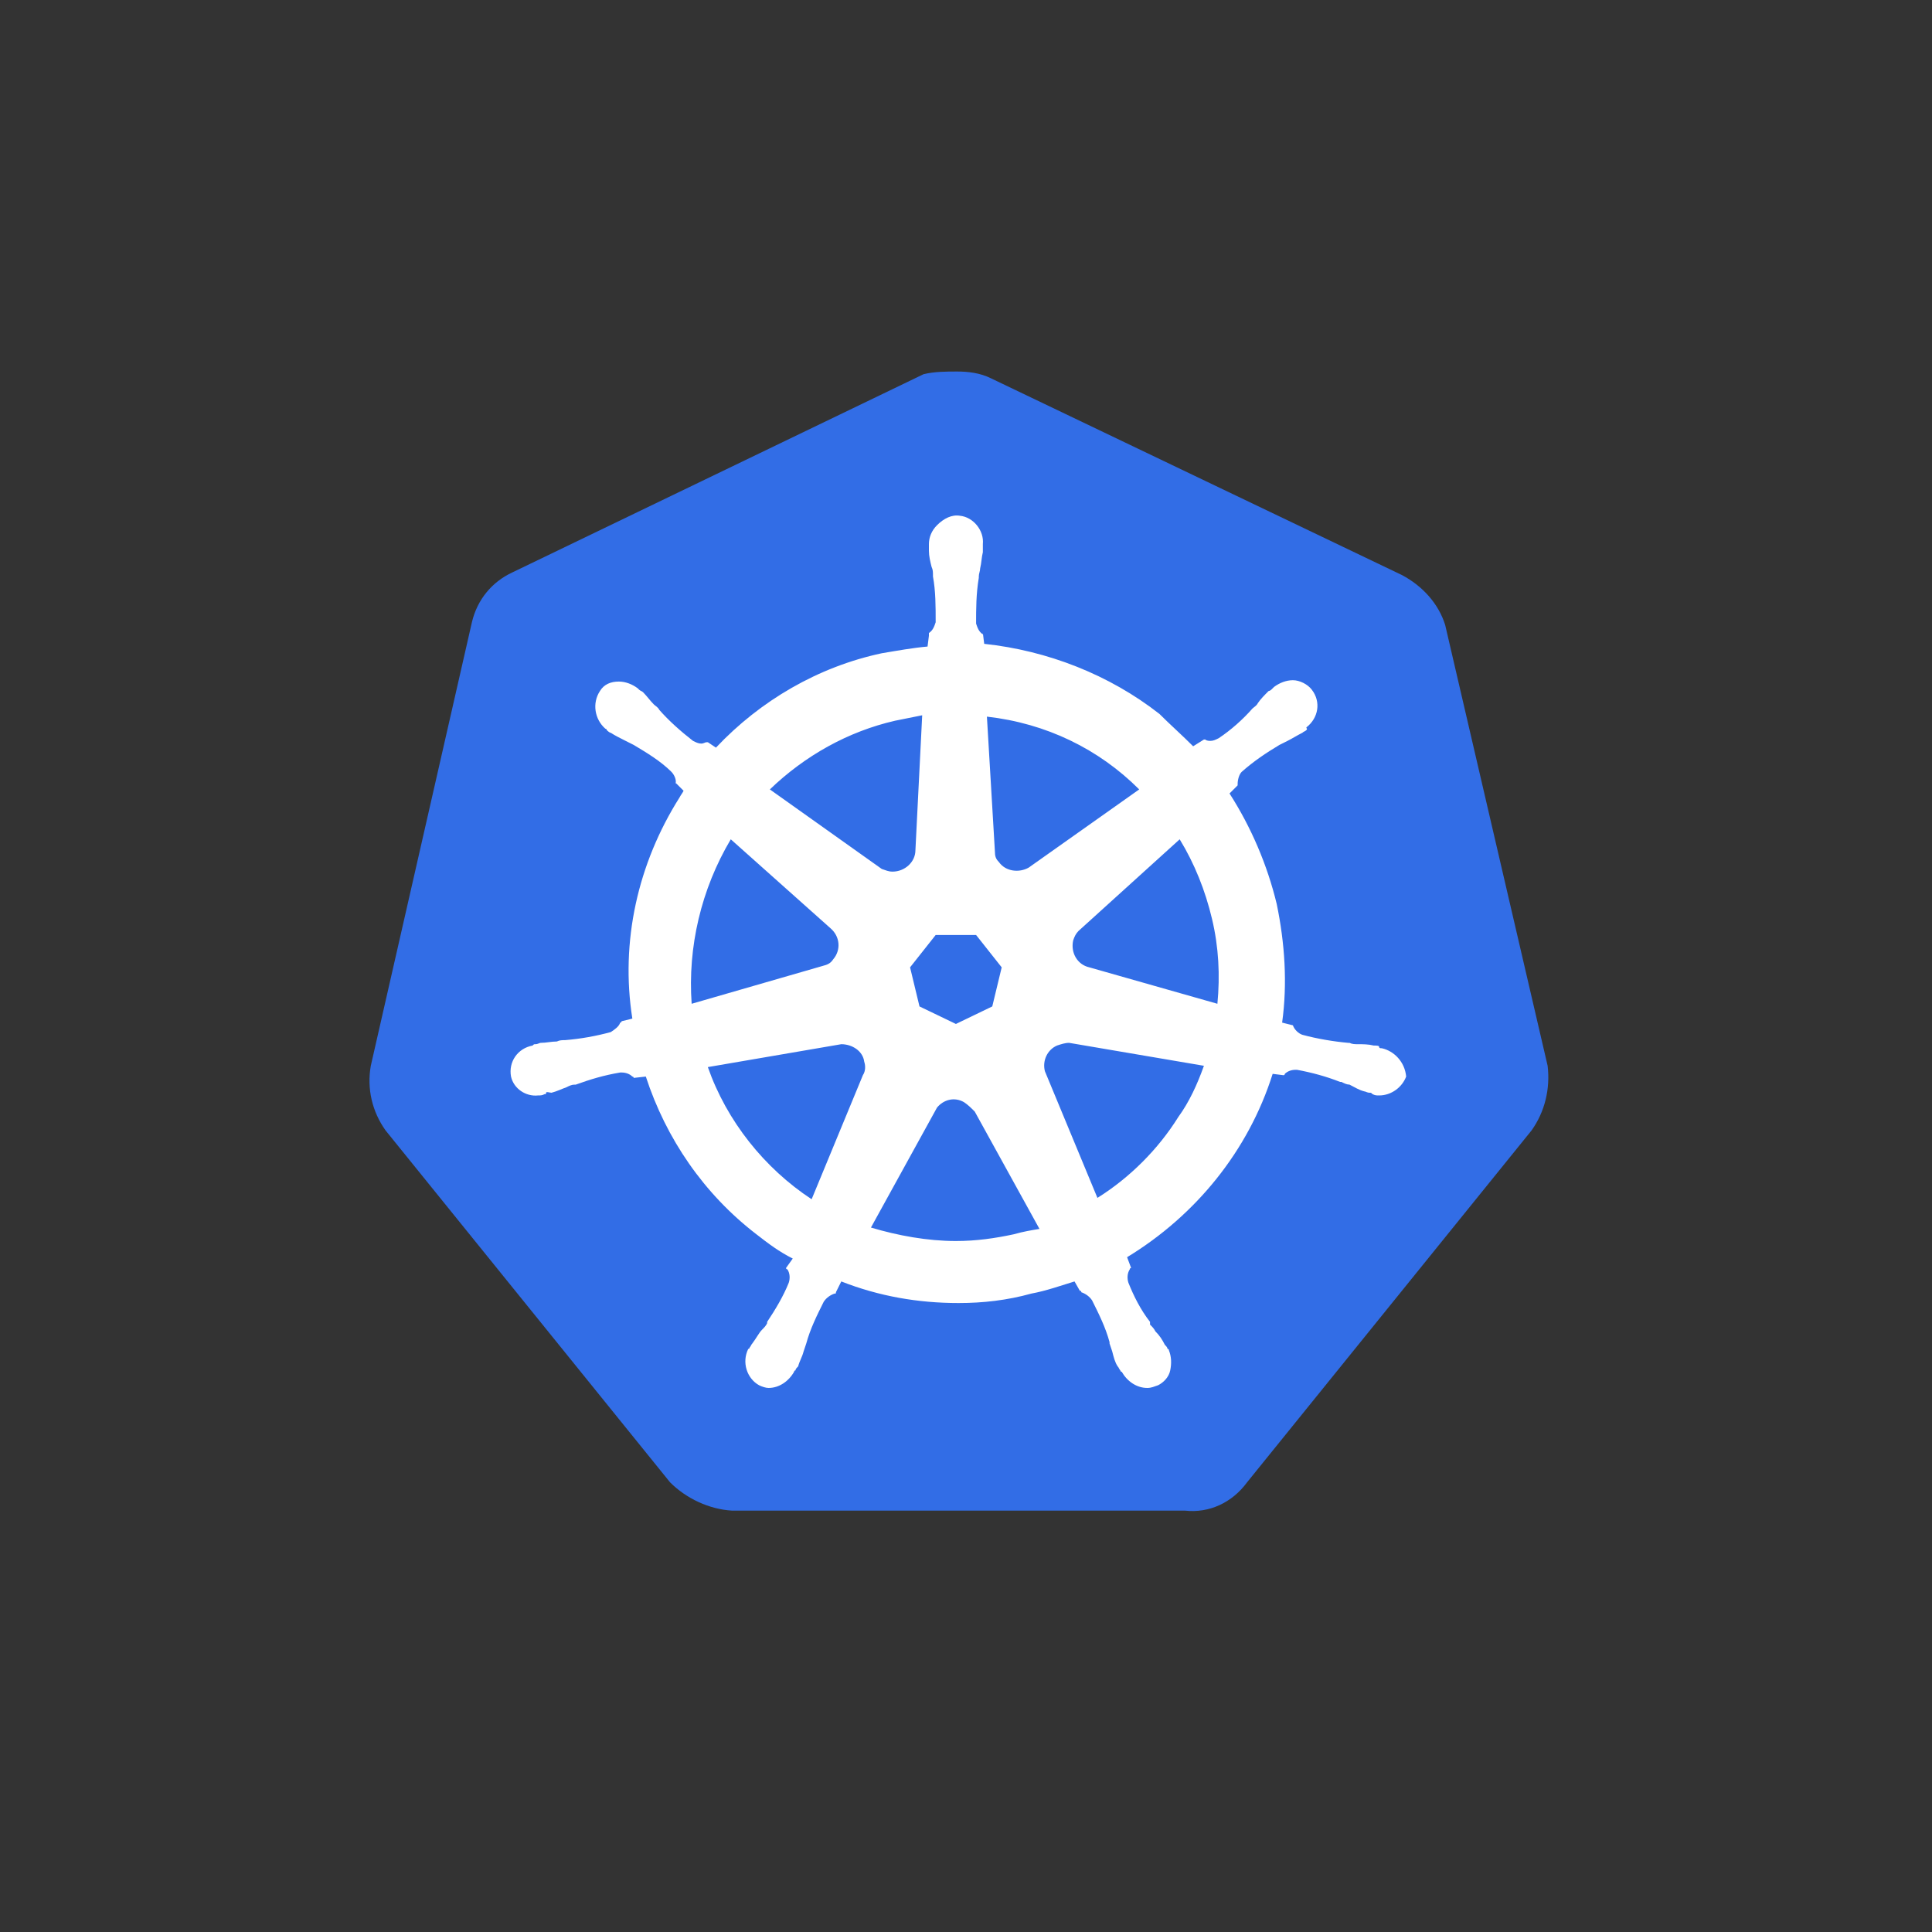 <svg width="40" height="40" viewBox="0 0 40 40" fill="none" xmlns="http://www.w3.org/2000/svg">
<rect x="0" y="0" width="40" height="40" fill="#333333" stroke="none"/>
<path d="M29.921 12.94C29.782 12.493 29.447 12.13 29.028 11.907L20.516 7.832C20.292 7.72 20.041 7.692 19.818 7.692C19.595 7.692 19.343 7.692 19.12 7.748L10.608 11.851C10.189 12.046 9.882 12.409 9.77 12.884L7.677 22.066C7.593 22.541 7.705 23.015 7.984 23.406L13.873 30.69C14.208 31.025 14.682 31.248 15.157 31.276H24.535C25.037 31.332 25.512 31.109 25.819 30.69L31.708 23.406C31.987 23.015 32.098 22.541 32.042 22.066L29.921 12.94Z" fill="#326DE6"/>
<path d="M28.61 21.703C28.582 21.703 28.554 21.703 28.554 21.675C28.554 21.647 28.498 21.647 28.443 21.647C28.331 21.619 28.219 21.619 28.108 21.619C28.052 21.619 27.996 21.619 27.94 21.591H27.912C27.605 21.563 27.27 21.507 26.963 21.424C26.88 21.396 26.796 21.312 26.768 21.228L26.545 21.172C26.657 20.363 26.601 19.526 26.433 18.716C26.238 17.907 25.903 17.125 25.456 16.428L25.624 16.26V16.232C25.624 16.149 25.652 16.037 25.707 15.981C25.959 15.758 26.21 15.59 26.489 15.423C26.545 15.395 26.601 15.367 26.657 15.339C26.768 15.283 26.852 15.227 26.963 15.172C26.991 15.144 27.019 15.144 27.047 15.116C27.075 15.088 27.047 15.088 27.047 15.06C27.298 14.865 27.354 14.53 27.159 14.279C27.075 14.167 26.908 14.083 26.768 14.083C26.628 14.083 26.489 14.139 26.377 14.223L26.349 14.251C26.322 14.279 26.294 14.306 26.266 14.306C26.182 14.39 26.098 14.474 26.042 14.558C26.015 14.614 25.959 14.641 25.931 14.669C25.735 14.893 25.484 15.116 25.233 15.283C25.177 15.311 25.121 15.339 25.066 15.339C25.038 15.339 24.982 15.339 24.954 15.311H24.926L24.703 15.451C24.48 15.227 24.228 15.004 24.005 14.781C22.972 13.972 21.689 13.469 20.377 13.33L20.349 13.106V13.134C20.265 13.079 20.237 12.995 20.209 12.911C20.209 12.604 20.209 12.297 20.265 11.962V11.934C20.265 11.878 20.293 11.822 20.293 11.767C20.321 11.655 20.321 11.543 20.349 11.432V11.264C20.377 10.985 20.153 10.706 19.874 10.678C19.707 10.65 19.539 10.734 19.4 10.874C19.288 10.985 19.232 11.125 19.232 11.264V11.404C19.232 11.515 19.26 11.627 19.288 11.739C19.316 11.795 19.316 11.85 19.316 11.906V11.934C19.372 12.241 19.372 12.548 19.372 12.883C19.344 12.967 19.316 13.05 19.232 13.106V13.162L19.204 13.386C18.898 13.413 18.59 13.469 18.256 13.525C16.944 13.804 15.744 14.502 14.823 15.479L14.655 15.367H14.627C14.599 15.367 14.571 15.395 14.516 15.395C14.46 15.395 14.404 15.367 14.348 15.339C14.097 15.144 13.846 14.921 13.65 14.697C13.623 14.641 13.567 14.614 13.539 14.586C13.455 14.502 13.399 14.418 13.316 14.334C13.288 14.306 13.26 14.306 13.232 14.279C13.204 14.251 13.204 14.251 13.204 14.251C13.092 14.167 12.953 14.111 12.813 14.111C12.646 14.111 12.506 14.167 12.422 14.306C12.255 14.558 12.311 14.893 12.534 15.088C12.562 15.088 12.562 15.116 12.562 15.116C12.562 15.116 12.618 15.172 12.646 15.172C12.729 15.227 12.841 15.283 12.953 15.339C13.008 15.367 13.064 15.395 13.12 15.423C13.399 15.59 13.678 15.758 13.902 15.981C13.957 16.037 14.013 16.149 13.985 16.232V16.204L14.153 16.372C14.125 16.428 14.097 16.456 14.069 16.511C13.204 17.879 12.841 19.498 13.092 21.089L12.869 21.144C12.869 21.172 12.841 21.172 12.841 21.172C12.813 21.256 12.729 21.312 12.646 21.368C12.339 21.451 12.032 21.507 11.697 21.535C11.641 21.535 11.585 21.535 11.529 21.563C11.418 21.563 11.306 21.591 11.194 21.591C11.166 21.591 11.139 21.619 11.083 21.619C11.055 21.619 11.055 21.619 11.027 21.647C10.72 21.703 10.524 21.982 10.58 22.289C10.636 22.54 10.887 22.707 11.139 22.68C11.194 22.68 11.222 22.68 11.278 22.652C11.306 22.652 11.306 22.652 11.306 22.624C11.306 22.596 11.39 22.624 11.418 22.624C11.529 22.596 11.641 22.54 11.725 22.512C11.78 22.484 11.836 22.456 11.892 22.456H11.92C12.227 22.345 12.506 22.261 12.841 22.205H12.869C12.953 22.205 13.036 22.233 13.092 22.289C13.12 22.289 13.12 22.317 13.12 22.317L13.371 22.289C13.79 23.573 14.571 24.717 15.66 25.554C15.911 25.75 16.134 25.917 16.413 26.057L16.274 26.252C16.274 26.28 16.302 26.28 16.302 26.28C16.358 26.364 16.358 26.475 16.33 26.559C16.218 26.838 16.051 27.117 15.883 27.368V27.396C15.855 27.452 15.827 27.48 15.772 27.536C15.716 27.592 15.66 27.703 15.576 27.815C15.548 27.843 15.548 27.871 15.52 27.899C15.52 27.899 15.52 27.927 15.492 27.927C15.353 28.206 15.465 28.541 15.716 28.68C15.772 28.708 15.855 28.736 15.911 28.736C16.134 28.736 16.33 28.596 16.441 28.401C16.441 28.401 16.441 28.373 16.469 28.373C16.469 28.345 16.497 28.317 16.525 28.289C16.553 28.178 16.609 28.094 16.637 27.982L16.693 27.815C16.776 27.508 16.916 27.229 17.055 26.95C17.111 26.866 17.195 26.81 17.279 26.782C17.307 26.782 17.307 26.782 17.307 26.754L17.418 26.531C18.2 26.838 19.009 26.978 19.846 26.978C20.349 26.978 20.851 26.922 21.354 26.782C21.661 26.726 21.968 26.615 22.247 26.531L22.358 26.726C22.386 26.726 22.386 26.726 22.386 26.754C22.47 26.782 22.554 26.838 22.61 26.922C22.749 27.201 22.889 27.48 22.972 27.787V27.815L23.028 27.982C23.056 28.094 23.084 28.206 23.14 28.289C23.168 28.317 23.168 28.345 23.196 28.373C23.196 28.373 23.196 28.401 23.224 28.401C23.335 28.596 23.53 28.736 23.754 28.736C23.837 28.736 23.893 28.708 23.977 28.68C24.089 28.624 24.2 28.513 24.228 28.373C24.256 28.234 24.256 28.094 24.2 27.954C24.2 27.927 24.172 27.927 24.172 27.927C24.172 27.899 24.145 27.871 24.117 27.843C24.061 27.731 24.005 27.648 23.921 27.564C23.893 27.508 23.866 27.48 23.81 27.424V27.368C23.614 27.117 23.475 26.838 23.363 26.559C23.335 26.475 23.335 26.364 23.391 26.28C23.391 26.252 23.419 26.252 23.419 26.252L23.335 26.029C24.759 25.163 25.847 23.824 26.349 22.233L26.573 22.261C26.601 22.261 26.601 22.233 26.601 22.233C26.657 22.177 26.74 22.149 26.824 22.149H26.852C27.159 22.205 27.466 22.289 27.745 22.4H27.773C27.829 22.428 27.884 22.456 27.94 22.456C28.052 22.512 28.136 22.568 28.247 22.596C28.275 22.596 28.303 22.624 28.359 22.624C28.387 22.624 28.387 22.624 28.415 22.652C28.471 22.68 28.498 22.68 28.554 22.68C28.805 22.68 29.029 22.512 29.113 22.289C29.085 21.982 28.861 21.759 28.61 21.703ZM20.544 20.837L19.791 21.2L19.037 20.837L18.842 20.028L19.372 19.358H20.209L20.739 20.028L20.544 20.837ZM25.093 19.023C25.233 19.609 25.261 20.195 25.205 20.782L22.554 20.028C22.302 19.972 22.163 19.721 22.219 19.47C22.247 19.386 22.275 19.33 22.33 19.274L24.424 17.377C24.731 17.879 24.954 18.437 25.093 19.023ZM23.586 16.344L21.298 17.963C21.102 18.074 20.823 18.046 20.684 17.851C20.628 17.795 20.6 17.739 20.6 17.656L20.433 14.837C21.661 14.976 22.749 15.507 23.586 16.344ZM18.535 14.921L19.093 14.809L18.953 17.6C18.953 17.851 18.73 18.046 18.479 18.046C18.395 18.046 18.339 18.018 18.256 17.991L15.939 16.344C16.665 15.646 17.558 15.144 18.535 14.921ZM15.13 17.377L17.195 19.219C17.39 19.386 17.418 19.665 17.251 19.861C17.195 19.944 17.139 19.972 17.027 20L14.32 20.782C14.236 19.609 14.516 18.409 15.13 17.377ZM14.655 22.093L17.418 21.619C17.642 21.619 17.865 21.759 17.893 21.982C17.921 22.066 17.921 22.177 17.865 22.261L16.804 24.829C15.827 24.187 15.046 23.21 14.655 22.093ZM20.991 25.554C20.6 25.638 20.209 25.694 19.791 25.694C19.204 25.694 18.59 25.582 18.032 25.415L19.4 22.931C19.539 22.763 19.763 22.707 19.958 22.819C20.042 22.875 20.098 22.931 20.181 23.014L21.521 25.443C21.354 25.471 21.186 25.498 20.991 25.554ZM24.396 23.126C23.977 23.796 23.391 24.382 22.721 24.801L21.633 22.177C21.577 21.954 21.689 21.731 21.884 21.647C21.968 21.619 22.051 21.591 22.135 21.591L24.926 22.066C24.787 22.456 24.619 22.819 24.396 23.126Z" fill="white"/>
</svg>
